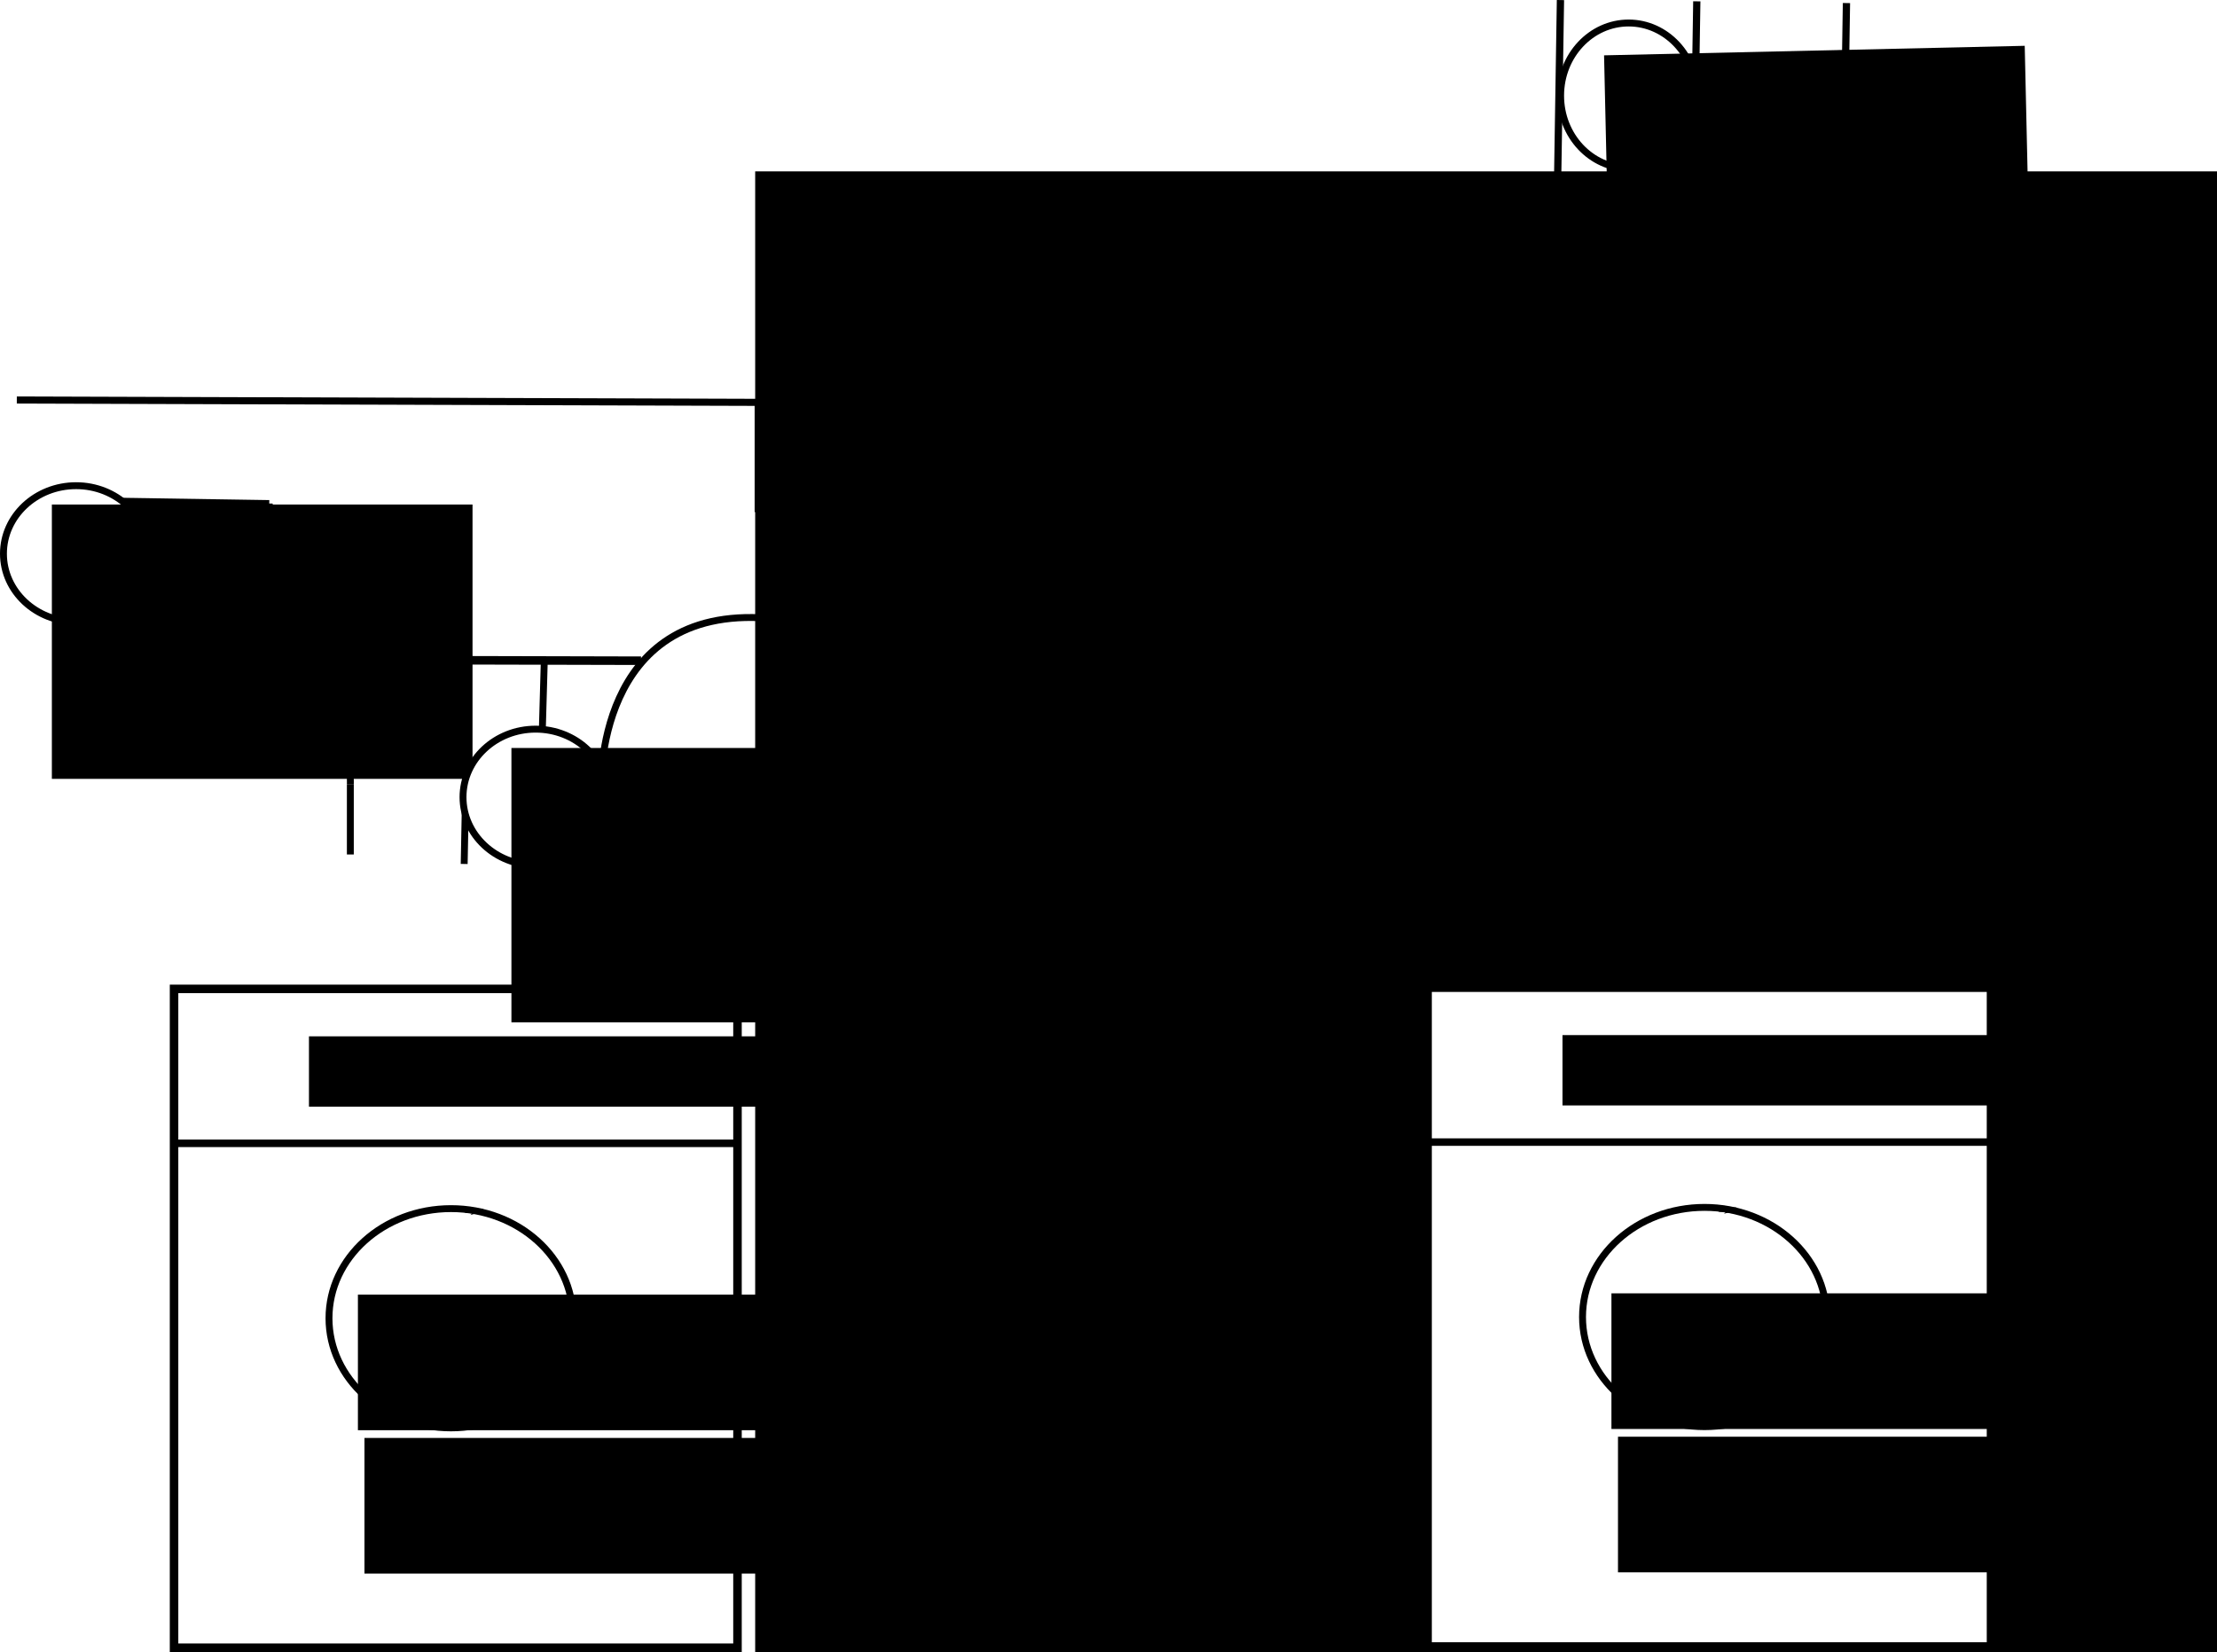 <?xml version="1.0" encoding="UTF-8" standalone="no"?>
<!-- Created with Inkscape (http://www.inkscape.org/) -->

<svg
   xmlns:osb="http://www.openswatchbook.org/uri/2009/osb"
   xmlns:dc="http://purl.org/dc/elements/1.1/"
   xmlns:cc="http://creativecommons.org/ns#"
   xmlns:rdf="http://www.w3.org/1999/02/22-rdf-syntax-ns#"
   xmlns:svg="http://www.w3.org/2000/svg"
   xmlns="http://www.w3.org/2000/svg"
   xmlns:sodipodi="http://sodipodi.sourceforge.net/DTD/sodipodi-0.dtd"
   xmlns:inkscape="http://www.inkscape.org/namespaces/inkscape"
   width="192.736mm"
   height="143.626mm"
   viewBox="0 0 192.736 143.626"
   version="1.1"
   id="svg8"
   inkscape:version="0.92.5 (2060ec1f9f, 2020-04-08)"
   sodipodi:docname="coordination.svg"
   inkscape:export-filename="/Users/davidotterdahl/trv/rsmp/rsmp_sxl_traffic_lights/img/coordination.png"
   inkscape:export-xdpi="96"
   inkscape:export-ydpi="96">
  <defs
     id="defs2">
    <marker
       inkscape:stockid="Arrow1Lend"
       orient="auto"
       refY="0"
       refX="0"
       id="Arrow1Lend"
       style="overflow:visible"
       inkscape:isstock="true">
      <path
         id="path5220"
         d="M 0,0 5,-5 -12.5,0 5,5 Z"
         style="fill:#000000;fill-opacity:1;fill-rule:evenodd;stroke:#000000;stroke-width:1pt;stroke-opacity:1"
         transform="matrix(-0.8,0,0,-0.8,-10,0)"
         inkscape:connector-curvature="0" />
    </marker>
    <inkscape:path-effect
       effect="spiro"
       id="path-effect1577"
       is_visible="true" />
    <inkscape:path-effect
       effect="spiro"
       id="path-effect2854"
       is_visible="true" />
    <linearGradient
       id="linearGradient2836"
       osb:paint="solid">
      <stop
         style="stop-color:#000000;stop-opacity:0;"
         offset="0"
         id="stop2834" />
    </linearGradient>
    <linearGradient
       id="linearGradient1135"
       osb:paint="solid">
      <stop
         style="stop-color:#000000;stop-opacity:1;"
         offset="0"
         id="stop1133" />
    </linearGradient>
    <linearGradient
       id="linearGradient1127"
       osb:paint="solid">
      <stop
         style="stop-color:#000000;stop-opacity:1;"
         offset="0"
         id="stop1125" />
    </linearGradient>
    <marker
       inkscape:stockid="Arrow1Lend"
       orient="auto"
       refY="0"
       refX="0"
       id="marker14659"
       style="overflow:visible"
       inkscape:isstock="true">
      <path
         id="path14657"
         d="M 0,0 5,-5 -12.5,0 5,5 Z"
         style="fill:#000000;fill-opacity:1;fill-rule:evenodd;stroke:#000000;stroke-width:1pt;stroke-opacity:1"
         transform="matrix(-0.8,0,0,-0.8,-10,0)"
         inkscape:connector-curvature="0" />
    </marker>
    <marker
       inkscape:isstock="true"
       style="overflow:visible"
       id="marker14313"
       refX="0"
       refY="0"
       orient="auto"
       inkscape:stockid="Arrow1Lend">
      <path
         transform="matrix(-0.8,0,0,-0.8,-10,0)"
         style="fill:#000000;fill-opacity:1;fill-rule:evenodd;stroke:#000000;stroke-width:1pt;stroke-opacity:1"
         d="M 0,0 5,-5 -12.5,0 5,5 Z"
         id="path14311"
         inkscape:connector-curvature="0" />
    </marker>
    <marker
       inkscape:stockid="Arrow1Lend"
       orient="auto"
       refY="0"
       refX="0"
       id="Arrow1Lend-1"
       style="overflow:visible"
       inkscape:isstock="true">
      <path
         inkscape:connector-curvature="0"
         id="path7911-4"
         d="M 0,0 5,-5 -12.5,0 5,5 Z"
         style="fill:#000000;fill-opacity:1;fill-rule:evenodd;stroke:#000000;stroke-width:1pt;stroke-opacity:1"
         transform="matrix(-0.8,0,0,-0.8,-10,0)" />
    </marker>
    <marker
       inkscape:stockid="Arrow1Lend"
       orient="auto"
       refY="0"
       refX="0"
       id="Arrow1Lend-6"
       style="overflow:visible"
       inkscape:isstock="true">
      <path
         inkscape:connector-curvature="0"
         id="path7911-9"
         d="M 0,0 5,-5 -12.5,0 5,5 Z"
         style="fill:#000000;fill-opacity:1;fill-rule:evenodd;stroke:#000000;stroke-width:1pt;stroke-opacity:1"
         transform="matrix(-0.8,0,0,-0.8,-10,0)" />
    </marker>
    <marker
       inkscape:stockid="Arrow1Lend"
       orient="auto"
       refY="0"
       refX="0"
       id="Arrow1Lend-4"
       style="overflow:visible"
       inkscape:isstock="true">
      <path
         inkscape:connector-curvature="0"
         id="path7911-3"
         d="M 0,0 5,-5 -12.5,0 5,5 Z"
         style="fill:#000000;fill-opacity:1;fill-rule:evenodd;stroke:#000000;stroke-width:1pt;stroke-opacity:1"
         transform="matrix(-0.8,0,0,-0.8,-10,0)" />
    </marker>
    <marker
       inkscape:stockid="Arrow1Lend"
       orient="auto"
       refY="0"
       refX="0"
       id="Arrow1Lend-4-5"
       style="overflow:visible"
       inkscape:isstock="true">
      <path
         inkscape:connector-curvature="0"
         id="path7911-3-4"
         d="M 0,0 5,-5 -12.5,0 5,5 Z"
         style="fill:#000000;fill-opacity:1;fill-rule:evenodd;stroke:#000000;stroke-width:1pt;stroke-opacity:1"
         transform="matrix(-0.8,0,0,-0.8,-10,0)" />
    </marker>
    <marker
       inkscape:stockid="Arrow1Lend"
       orient="auto"
       refY="0"
       refX="0"
       id="Arrow1Lend-4-6"
       style="overflow:visible"
       inkscape:isstock="true">
      <path
         inkscape:connector-curvature="0"
         id="path7911-3-6"
         d="M 0,0 5,-5 -12.5,0 5,5 Z"
         style="fill:#000000;fill-opacity:1;fill-rule:evenodd;stroke:#000000;stroke-width:1pt;stroke-opacity:1"
         transform="matrix(-0.8,0,0,-0.8,-10,0)" />
    </marker>
    <marker
       inkscape:stockid="Arrow1Lend"
       orient="auto"
       refY="0"
       refX="0"
       id="Arrow1Lend-4-5-1"
       style="overflow:visible"
       inkscape:isstock="true">
      <path
         inkscape:connector-curvature="0"
         id="path7911-3-4-5"
         d="M 0,0 5,-5 -12.5,0 5,5 Z"
         style="fill:#000000;fill-opacity:1;fill-rule:evenodd;stroke:#000000;stroke-width:1pt;stroke-opacity:1"
         transform="matrix(-0.8,0,0,-0.8,-10,0)" />
    </marker>
    <marker
       inkscape:stockid="Arrow1Lend"
       orient="auto"
       refY="0"
       refX="0"
       id="Arrow1Lend-4-5-1-7"
       style="overflow:visible"
       inkscape:isstock="true">
      <path
         inkscape:connector-curvature="0"
         id="path7911-3-4-5-8"
         d="M 0,0 5,-5 -12.5,0 5,5 Z"
         style="fill:#000000;fill-opacity:1;fill-rule:evenodd;stroke:#000000;stroke-width:1pt;stroke-opacity:1"
         transform="matrix(-0.8,0,0,-0.8,-10,0)" />
    </marker>
    <marker
       inkscape:stockid="Arrow1Lend"
       orient="auto"
       refY="0"
       refX="0"
       id="Arrow1Lend-4-6-0"
       style="overflow:visible"
       inkscape:isstock="true">
      <path
         inkscape:connector-curvature="0"
         id="path7911-3-6-0"
         d="M 0,0 5,-5 -12.5,0 5,5 Z"
         style="fill:#000000;fill-opacity:1;fill-rule:evenodd;stroke:#000000;stroke-width:1pt;stroke-opacity:1"
         transform="matrix(-0.8,0,0,-0.8,-10,0)" />
    </marker>
    <marker
       inkscape:stockid="Arrow1Lend"
       orient="auto"
       refY="0"
       refX="0"
       id="Arrow1Lend-4-6-1"
       style="overflow:visible"
       inkscape:isstock="true">
      <path
         inkscape:connector-curvature="0"
         id="path7911-3-6-2"
         d="M 0,0 5,-5 -12.5,0 5,5 Z"
         style="fill:#000000;fill-opacity:1;fill-rule:evenodd;stroke:#000000;stroke-width:1pt;stroke-opacity:1"
         transform="matrix(-0.8,0,0,-0.8,-10,0)" />
    </marker>
    <marker
       inkscape:stockid="Arrow1Lend"
       orient="auto"
       refY="0"
       refX="0"
       id="Arrow1Lend-4-5-1-5"
       style="overflow:visible"
       inkscape:isstock="true">
      <path
         inkscape:connector-curvature="0"
         id="path7911-3-4-5-6"
         d="M 0,0 5,-5 -12.5,0 5,5 Z"
         style="fill:#000000;fill-opacity:1;fill-rule:evenodd;stroke:#000000;stroke-width:1pt;stroke-opacity:1"
         transform="matrix(-0.8,0,0,-0.8,-10,0)" />
    </marker>
    <marker
       inkscape:stockid="Arrow1Lend"
       orient="auto"
       refY="0"
       refX="0"
       id="Arrow1Lend-49"
       style="overflow:visible"
       inkscape:isstock="true">
      <path
         inkscape:connector-curvature="0"
         id="path5220-6"
         d="M 0,0 5,-5 -12.5,0 5,5 Z"
         style="fill:#000000;fill-opacity:1;fill-rule:evenodd;stroke:#000000;stroke-width:1pt;stroke-opacity:1"
         transform="matrix(-0.8,0,0,-0.8,-10,0)" />
    </marker>
    <marker
       inkscape:stockid="Arrow1Lend"
       orient="auto"
       refY="0"
       refX="0"
       id="Arrow1Lend-4-5-1-1"
       style="overflow:visible"
       inkscape:isstock="true">
      <path
         inkscape:connector-curvature="0"
         id="path7911-3-4-5-9"
         d="M 0,0 5,-5 -12.5,0 5,5 Z"
         style="fill:#000000;fill-opacity:1;fill-rule:evenodd;stroke:#000000;stroke-width:1pt;stroke-opacity:1"
         transform="matrix(-0.8,0,0,-0.8,-10,0)" />
    </marker>
  </defs>
  <sodipodi:namedview
     id="base"
     pagecolor="#ffffff"
     bordercolor="#666666"
     borderopacity="1.0"
     inkscape:pageopacity="0.0"
     inkscape:pageshadow="2"
     inkscape:zoom="0.96102398"
     inkscape:cx="327.40478"
     inkscape:cy="317.3161"
     inkscape:document-units="mm"
     inkscape:current-layer="layer1"
     showgrid="false"
     inkscape:window-width="1744"
     inkscape:window-height="1360"
     inkscape:window-x="72"
     inkscape:window-y="27"
     inkscape:window-maximized="0" />
  <g
     inkscape:label="Layer 1"
     inkscape:groupmode="layer"
     id="layer1"
     transform="translate(-11.359,-75.436)">
    <rect
       style="fill:#ffffff;fill-opacity:1;stroke:#000000;stroke-width:0.74;stroke-miterlimit:4;stroke-dasharray:none;stroke-opacity:1"
       id="rect10"
       width="48.983"
       height="57.279"
       x="26.49"
       y="161.414" />
    <flowRoot
       xml:space="preserve"
       id="flowRoot1625"
       style="font-style:normal;font-weight:normal;font-size:40px;line-height:1.25;font-family:sans-serif;letter-spacing:0px;word-spacing:0px;fill:#000000;fill-opacity:1;stroke:none"
       transform="scale(0.265)"><flowRegion
         id="flowRegion1627"><rect
           id="rect1629"
           width="633.19"
           height="40.898"
           x="36.301"
           y="1074.842" /></flowRegion><flowPara
         id="flowPara1631">EX</flowPara></flowRoot>    <ellipse
       style="fill:#ffffff;fill-opacity:1;stroke:#000000;stroke-width:0.6;stroke-miterlimit:4;stroke-dasharray:none;stroke-opacity:1"
       id="path16070-7"
       cx="50.565"
       cy="190.046"
       rx="10.605"
       ry="9.531" />
    <path
       style="fill:none;stroke:#000000;stroke-width:0.651;stroke-linecap:butt;stroke-linejoin:miter;stroke-miterlimit:4;stroke-dasharray:none;stroke-opacity:1"
       d="M 75.756,174.839 H 26.651"
       id="path8901-00"
       inkscape:connector-curvature="0" />
    <path
       style="fill:none;stroke:#000000;stroke-width:0.4;stroke-linecap:butt;stroke-linejoin:miter;stroke-miterlimit:0;stroke-dasharray:none;stroke-opacity:1;marker-end:url(#Arrow1Lend-4-5-1)"
       d="m 51.814,180.698 c 1.527,0.021 1.532,0.021 1.532,0.021"
       id="path11313-5-6"
       inkscape:connector-curvature="0" />
    <flowRoot
       xml:space="preserve"
       id="flowRoot16060-50"
       style="font-style:normal;font-weight:normal;font-size:13.333px;line-height:1.25;font-family:sans-serif;letter-spacing:0px;word-spacing:0px;fill:#000000;fill-opacity:1;stroke:none"
       transform="matrix(0.265,0,0,0.265,-17.034,31.838)"><flowRegion
         id="flowRegion16062-0"
         style="font-size:13.333px"><rect
           id="rect16064-5"
           width="147.577"
           height="23.074"
           x="208.5"
           y="504.52"
           style="font-size:13.333px" /></flowRegion><flowPara
         id="flowPara16068-8"
         style="font-size:20px">Controller</flowPara></flowRoot>    <flowRoot
       xml:space="preserve"
       id="flowRoot16060-50-8"
       style="font-style:normal;font-weight:normal;font-size:13.333px;line-height:1.25;font-family:sans-serif;letter-spacing:0px;word-spacing:0px;fill:#000000;fill-opacity:1;stroke:none"
       transform="matrix(0.265,0,0,0.265,-12.778,54.29)"><flowRegion
         id="flowRegion16062-0-7"
         style="font-size:13.333px"><rect
           id="rect16064-5-7"
           width="140"
           height="44.5"
           x="208.5"
           y="504.52"
           style="font-size:13.333px" /></flowRegion><flowPara
         id="flowPara16068-8-9"
         style="font-size:20px">1/2/3</flowPara></flowRoot>    <flowRoot
       xml:space="preserve"
       id="flowRoot16060-50-8-8"
       style="font-style:normal;font-weight:normal;font-size:13.333px;line-height:1.25;font-family:sans-serif;letter-spacing:0px;word-spacing:0px;fill:#000000;fill-opacity:1;stroke:none"
       transform="matrix(0.265,0,0,0.265,-12.209,66.755)"><flowRegion
         id="flowRegion16062-0-7-9"
         style="font-size:13.333px"><rect
           id="rect16064-5-7-0"
           width="140"
           height="44.5"
           x="208.5"
           y="504.52"
           style="font-size:13.333px" /></flowRegion><flowPara
         id="flowPara16068-8-9-9"
         style="font-size:20px">Ring 1</flowPara></flowRoot>    <path
       style="fill:none;stroke:#000000;stroke-width:0.6;stroke-linecap:butt;stroke-linejoin:miter;stroke-miterlimit:4;stroke-dasharray:none;stroke-opacity:1"
       d="m 16.659,128.597 17.71,0.274"
       id="path4548"
       inkscape:connector-curvature="0" />
    <path
       style="fill:none;stroke:#000000;stroke-width:0.72;stroke-linecap:butt;stroke-linejoin:miter;stroke-miterlimit:4;stroke-dasharray:none;stroke-opacity:1"
       d="m 109.264,129.528 92.044,0.264"
       id="path4548-9"
       inkscape:connector-curvature="0"
       sodipodi:nodetypes="cc" />
    <path
       style="fill:none;stroke:#000000;stroke-width:0.6;stroke-linecap:butt;stroke-linejoin:miter;stroke-miterlimit:4;stroke-dasharray:none;stroke-opacity:1"
       d="m 28.04,128.842 c 14.342,-1.209 13.776,14.762 13.776,14.762"
       id="path1059"
       inkscape:connector-curvature="0" />
    <path
       style="fill:none;stroke:#000000;stroke-width:0.616;stroke-linecap:butt;stroke-linejoin:miter;stroke-miterlimit:4;stroke-dasharray:none;stroke-opacity:1"
       d="m 12.821,110.213 82.374,0.264"
       id="path4548-9-4"
       inkscape:connector-curvature="0" />
    <path
       style="fill:none;stroke:#000000;stroke-width:0.6;stroke-linecap:butt;stroke-linejoin:miter;stroke-miterlimit:4;stroke-dasharray:none;stroke-opacity:1"
       d="m 17.056,118.94 17.71,0.274"
       id="path4548-8"
       inkscape:connector-curvature="0" />
    <path
       style="fill:none;stroke:#000000;stroke-width:0.6;stroke-linecap:butt;stroke-linejoin:miter;stroke-miterlimit:4;stroke-dasharray:none;stroke-opacity:1"
       d="m 23.146,123.964 11.351,0.279"
       id="path4548-8-0"
       inkscape:connector-curvature="0" />
    <path
       style="fill:none;stroke:#000000;stroke-width:0.6;stroke-linecap:butt;stroke-linejoin:miter;stroke-miterlimit:4;stroke-dasharray:none;stroke-opacity:1"
       d="m 34.765,119.213 v 9.737"
       id="path4831"
       inkscape:connector-curvature="0" />
    <ellipse
       style="fill:#ffffff;fill-opacity:1;stroke:#000000;stroke-width:0.6;stroke-miterlimit:4;stroke-dasharray:none;stroke-opacity:1"
       id="path16070-2"
       cx="17.973"
       cy="123.575"
       rx="6.314"
       ry="5.913" />
    <flowRoot
       xml:space="preserve"
       id="flowRoot16072-6"
       style="font-style:normal;font-weight:normal;font-size:26.667px;line-height:1.25;font-family:sans-serif;letter-spacing:0px;word-spacing:0px;fill:#000000;fill-opacity:1;stroke:none"
       transform="matrix(0.265,0,0,0.265,-55.417,-71.637)"><flowRegion
         id="flowRegion16074-0"
         style="font-size:26.667px"><rect
           id="rect16076-9"
           width="138"
           height="90"
           x="269"
           y="720.52"
           style="font-size:26.667px" /></flowRegion><flowPara
         id="flowPara16078-1">1</flowPara></flowRoot>    <path
       style="fill:none;stroke:#000000;stroke-width:0.6;stroke-linecap:butt;stroke-linejoin:miter;stroke-miterlimit:4;stroke-dasharray:none;stroke-opacity:1"
       d="m 94.972,129.272 -16.794,-0.078"
       id="path4548-86"
       inkscape:connector-curvature="0" />
    <path
       style="fill:none;stroke:#000000;stroke-width:0.6;stroke-linecap:butt;stroke-linejoin:miter;stroke-miterlimit:4;stroke-dasharray:none;stroke-opacity:1"
       d="M 78.175,129.187 C 63.014,127.978 63.612,143.942 63.612,143.942"
       id="path1059-2"
       inkscape:connector-curvature="0" />
    <path
       style="fill:none;stroke:#000000;stroke-width:0.6;stroke-linecap:butt;stroke-linejoin:miter;stroke-miterlimit:4;stroke-dasharray:none;stroke-opacity:1"
       d="m 51.713,150.55 0.341,-17.708"
       id="path4548-8-1"
       inkscape:connector-curvature="0" />
    <path
       style="fill:none;stroke:#000000;stroke-width:0.6;stroke-linecap:butt;stroke-linejoin:miter;stroke-miterlimit:4;stroke-dasharray:none;stroke-opacity:1"
       d="m 58.348,144.479 0.322,-11.349"
       id="path4548-8-0-3"
       inkscape:connector-curvature="0" />
    <path
       style="fill:none;stroke:#000000;stroke-width:0.741;stroke-linecap:butt;stroke-linejoin:miter;stroke-miterlimit:4;stroke-dasharray:none;stroke-opacity:1"
       d="m 52.049,132.842 15.037,0.037"
       id="path4831-9"
       inkscape:connector-curvature="0" />
    <path
       style="fill:none;stroke:#000000;stroke-width:0.445;stroke-linecap:butt;stroke-linejoin:miter;stroke-miterlimit:4;stroke-dasharray:none;stroke-opacity:1"
       d="m 63.285,149.994 0.332,-6.045"
       id="path4548-8-0-3-6"
       inkscape:connector-curvature="0" />
    <ellipse
       style="fill:#ffffff;fill-opacity:1;stroke:#000000;stroke-width:0.6;stroke-miterlimit:4;stroke-dasharray:none;stroke-opacity:1"
       id="path16070-2-2"
       cx="57.925"
       cy="144.742"
       rx="6.314"
       ry="5.913" />
    <flowRoot
       xml:space="preserve"
       id="flowRoot16072-6-4"
       style="font-style:normal;font-weight:normal;font-size:26.667px;line-height:1.25;font-family:sans-serif;letter-spacing:0px;word-spacing:0px;fill:#000000;fill-opacity:1;stroke:none"
       transform="matrix(0.265,0,0,0.265,-15.465,-50.471)"><flowRegion
         id="flowRegion16074-0-8"
         style="font-size:26.667px"><rect
           id="rect16076-9-7"
           width="138"
           height="90"
           x="269"
           y="720.52"
           style="font-size:26.667px" /></flowRegion><flowPara
         id="flowPara16078-1-2">3</flowPara></flowRoot>    <path
       style="fill:none;stroke:#000000;stroke-width:0.6;stroke-linecap:butt;stroke-linejoin:miter;stroke-miterlimit:4;stroke-dasharray:none;stroke-opacity:1"
       d="M 94.973,120.227 77.264,119.954"
       id="path4548-8-07"
       inkscape:connector-curvature="0" />
    <path
       style="fill:none;stroke:#000000;stroke-width:0.6;stroke-linecap:butt;stroke-linejoin:miter;stroke-miterlimit:4;stroke-dasharray:none;stroke-opacity:1"
       d="M 88.883,115.203 77.533,114.924"
       id="path4548-8-0-4"
       inkscape:connector-curvature="0" />
    <path
       style="fill:none;stroke:#000000;stroke-width:0.6;stroke-linecap:butt;stroke-linejoin:miter;stroke-miterlimit:4;stroke-dasharray:none;stroke-opacity:1"
       d="m 77.264,119.954 v -9.737"
       id="path4831-3"
       inkscape:connector-curvature="0" />
    <ellipse
       style="fill:#ffffff;fill-opacity:1;stroke:#000000;stroke-width:0.6;stroke-miterlimit:4;stroke-dasharray:none;stroke-opacity:1"
       id="path16070-2-9"
       cx="88.617"
       cy="115.373"
       rx="6.314"
       ry="5.913" />
    <flowRoot
       xml:space="preserve"
       id="flowRoot16072-6-8"
       style="font-style:normal;font-weight:normal;font-size:26.667px;line-height:1.25;font-family:sans-serif;letter-spacing:0px;word-spacing:0px;fill:#000000;fill-opacity:1;stroke:none"
       transform="matrix(0.265,0,0,0.265,15.227,-79.839)"><flowRegion
         id="flowRegion16074-0-1"
         style="font-size:26.667px"><rect
           id="rect16076-9-8"
           width="138"
           height="90"
           x="269"
           y="720.52"
           style="font-size:26.667px" /></flowRegion><flowPara
         id="flowPara16078-1-6">2</flowPara></flowRoot>    <path
       style="fill:none;stroke:#000000;stroke-width:0.731;stroke-linecap:butt;stroke-linejoin:miter;stroke-miterlimit:4;stroke-dasharray:none;stroke-opacity:1"
       d="m 94.973,101.177 v 28.31"
       id="path5052"
       inkscape:connector-curvature="0" />
    <path
       style="fill:none;stroke:#000000;stroke-width:0.6;stroke-linecap:butt;stroke-linejoin:miter;stroke-miterlimit:4;stroke-dasharray:none;stroke-opacity:1"
       d="m 41.816,149.725 v -6.121"
       id="path4831-3-2"
       inkscape:connector-curvature="0" />
    <path
       style="fill:none;stroke:#000000;stroke-width:0.731;stroke-linecap:butt;stroke-linejoin:miter;stroke-miterlimit:4;stroke-dasharray:none;stroke-opacity:1"
       d="m 109.264,101.217 v 28.31"
       id="path5052-5"
       inkscape:connector-curvature="0" />
    <path
       style="fill:none;stroke:#000000;stroke-width:0.619;stroke-linecap:butt;stroke-linejoin:miter;stroke-miterlimit:4;stroke-dasharray:none;stroke-opacity:1"
       d="m 127.441,109.855 -17.852,-0.078"
       id="path4548-86-5"
       inkscape:connector-curvature="0" />
    <path
       style="fill:none;stroke:#000000;stroke-width:0.705;stroke-linecap:butt;stroke-linejoin:miter;stroke-miterlimit:4;stroke-dasharray:none;stroke-opacity:1"
       d="m 127.441,109.855 c 19.782,1.209 19.001,-14.762 19.001,-14.762"
       id="path1059-4"
       inkscape:connector-curvature="0" />
    <path
       style="fill:none;stroke:#000000;stroke-width:0.629;stroke-linecap:butt;stroke-linejoin:miter;stroke-miterlimit:4;stroke-dasharray:none;stroke-opacity:1"
       d="M 158.871,75.551 158.561,95.115"
       id="path4548-8-07-1"
       inkscape:connector-curvature="0" />
    <path
       style="fill:none;stroke:#000000;stroke-width:0.6;stroke-linecap:butt;stroke-linejoin:miter;stroke-miterlimit:4;stroke-dasharray:none;stroke-opacity:1"
       d="M 153.129,83.483 152.826,94.833"
       id="path4548-8-0-4-4"
       inkscape:connector-curvature="0" />
    <path
       style="fill:none;stroke:#000000;stroke-width:0.662;stroke-linecap:butt;stroke-linejoin:miter;stroke-miterlimit:4;stroke-dasharray:none;stroke-opacity:1"
       d="m 158.737,95.113 -11.854,-0.021"
       id="path4831-3-9"
       inkscape:connector-curvature="0" />
    <ellipse
       style="fill:#ffffff;fill-opacity:1;stroke:#000000;stroke-width:0.6;stroke-miterlimit:4;stroke-dasharray:none;stroke-opacity:1"
       id="path16070-2-9-2"
       cx="-83.421"
       cy="153.124"
       rx="6.314"
       ry="5.913"
       transform="rotate(-89.877)" />
    <flowRoot
       xml:space="preserve"
       id="flowRoot16072-6-8-2"
       style="font-style:normal;font-weight:normal;font-size:26.667px;line-height:1.25;font-family:sans-serif;letter-spacing:0px;word-spacing:0px;fill:#000000;fill-opacity:1;stroke:none"
       transform="matrix(0.265,-0.006,0.006,0.265,75.201,-109.077)"><flowRegion
         id="flowRegion16074-0-1-8"
         style="font-size:26.667px"><rect
           id="rect16076-9-8-4"
           width="138"
           height="90"
           x="269"
           y="720.52"
           style="font-size:26.667px" /></flowRegion><flowPara
         id="flowPara16078-1-6-7">2</flowPara></flowRoot>    <path
       style="fill:none;stroke:#000000;stroke-width:0.631;stroke-linecap:butt;stroke-linejoin:miter;stroke-miterlimit:4;stroke-dasharray:none;stroke-opacity:1"
       d="M 147.018,75.441 146.708,95.094"
       id="path4548-8-07-1-8"
       inkscape:connector-curvature="0" />
    <path
       style="fill:none;stroke:#000000;stroke-width:0.494;stroke-linecap:butt;stroke-linejoin:miter;stroke-miterlimit:4;stroke-dasharray:2.967, 2.967;stroke-dashoffset:0;stroke-opacity:1"
       d="m 94.971,129.274 0.263,14.107"
       id="path4550-5-1"
       inkscape:connector-curvature="0" />
    <path
       style="fill:none;stroke:#000000;stroke-width:0.491;stroke-linecap:butt;stroke-linejoin:miter;stroke-miterlimit:4;stroke-dasharray:2.949, 2.949;stroke-dashoffset:0;stroke-opacity:1"
       d="m 109.263,129.529 0.263,13.931"
       id="path4550-5-1-9"
       inkscape:connector-curvature="0"
       inkscape:transform-center-x="2.3050154"
       inkscape:transform-center-y="0.15653564" />
    <path
       style="fill:none;stroke:#000000;stroke-width:0.6;stroke-linecap:butt;stroke-linejoin:miter;stroke-miterlimit:4;stroke-dasharray:none;stroke-opacity:1"
       d="m 113.152,119.733 17.71,0.274"
       id="path4548-8-9"
       inkscape:connector-curvature="0" />
    <path
       style="fill:none;stroke:#000000;stroke-width:0.6;stroke-linecap:butt;stroke-linejoin:miter;stroke-miterlimit:4;stroke-dasharray:none;stroke-opacity:1"
       d="m 119.242,124.758 11.351,0.279"
       id="path4548-8-0-7"
       inkscape:connector-curvature="0" />
    <path
       style="fill:none;stroke:#000000;stroke-width:0.6;stroke-linecap:butt;stroke-linejoin:miter;stroke-miterlimit:4;stroke-dasharray:none;stroke-opacity:1"
       d="m 130.861,120.007 v 9.737"
       id="path4831-33"
       inkscape:connector-curvature="0" />
    <ellipse
       style="fill:#ffffff;fill-opacity:1;stroke:#000000;stroke-width:0.6;stroke-miterlimit:4;stroke-dasharray:none;stroke-opacity:1"
       id="path16070-2-8"
       cx="114.598"
       cy="124.369"
       rx="6.314"
       ry="5.913" />
    <flowRoot
       xml:space="preserve"
       id="flowRoot16072-6-47"
       style="font-style:normal;font-weight:normal;font-size:26.667px;line-height:1.25;font-family:sans-serif;letter-spacing:0px;word-spacing:0px;fill:#000000;fill-opacity:1;stroke:none"
       transform="matrix(0.265,0,0,0.265,41.209,-70.844)"><flowRegion
         id="flowRegion16074-0-6"
         style="font-size:26.667px"><rect
           id="rect16076-9-5"
           width="138"
           height="90"
           x="269"
           y="720.52"
           style="font-size:26.667px" /></flowRegion><flowPara
         id="flowPara16078-1-0">1</flowPara></flowRoot>    <path
       style="fill:none;stroke:#000000;stroke-width:0.619;stroke-linecap:butt;stroke-linejoin:miter;stroke-miterlimit:4;stroke-dasharray:none;stroke-opacity:1"
       d="m 183.483,110.17 17.852,-0.078"
       id="path4548-86-5-6"
       inkscape:connector-curvature="0" />
    <path
       style="fill:none;stroke:#000000;stroke-width:0.576;stroke-linecap:butt;stroke-linejoin:miter;stroke-miterlimit:4;stroke-dasharray:none;stroke-opacity:1"
       d="M 185.07,110.17 C 171.093,111.316 171.571,95.355 171.571,95.355"
       id="path1059-4-2"
       inkscape:connector-curvature="0"
       sodipodi:nodetypes="cc" />
    <path
       style="fill:none;stroke:#000000;stroke-width:0.6;stroke-linecap:butt;stroke-linejoin:miter;stroke-miterlimit:4;stroke-dasharray:none;stroke-opacity:1"
       d="m 201.722,120.18 -17.71,-0.274"
       id="path4548-8-07-5"
       inkscape:connector-curvature="0" />
    <path
       style="fill:none;stroke:#000000;stroke-width:0.6;stroke-linecap:butt;stroke-linejoin:miter;stroke-miterlimit:4;stroke-dasharray:none;stroke-opacity:1"
       d="m 195.102,115.156 -11.351,-0.067"
       id="path4548-8-0-4-1"
       inkscape:connector-curvature="0"
       sodipodi:nodetypes="cc" />
    <path
       style="fill:none;stroke:#000000;stroke-width:0.6;stroke-linecap:butt;stroke-linejoin:miter;stroke-miterlimit:4;stroke-dasharray:none;stroke-opacity:1"
       d="m 184.012,119.907 v -9.737"
       id="path4831-3-6"
       inkscape:connector-curvature="0" />
    <ellipse
       style="fill:#ffffff;fill-opacity:1;stroke:#000000;stroke-width:0.6;stroke-miterlimit:4;stroke-dasharray:none;stroke-opacity:1"
       id="path16070-2-9-1"
       cx="197.481"
       cy="115.326"
       rx="6.314"
       ry="5.913" />
    <flowRoot
       xml:space="preserve"
       id="flowRoot16072-6-8-9"
       style="font-style:normal;font-weight:normal;font-size:26.667px;line-height:1.25;font-family:sans-serif;letter-spacing:0px;word-spacing:0px;fill:#000000;fill-opacity:1;stroke:none"
       transform="matrix(0.265,0,0,0.265,124.092,-79.886)"
       inkscape:transform-center-x="2.1166667"><flowRegion
         id="flowRegion16074-0-1-0"
         style="font-size:26.667px"><rect
           id="rect16076-9-8-6"
           width="138"
           height="90"
           x="269"
           y="720.52"
           style="font-size:26.667px" /></flowRegion><flowPara
         id="flowPara16078-1-6-76">3</flowPara></flowRoot>    <path
       style="fill:none;stroke:#000000;stroke-width:0.631;stroke-linecap:butt;stroke-linejoin:miter;stroke-miterlimit:4;stroke-dasharray:none;stroke-opacity:1"
       d="m 171.882,75.702 -0.31,19.653"
       id="path4548-8-07-1-8-8"
       inkscape:connector-curvature="0" />
    <rect
       style="fill:none;fill-opacity:1;stroke:#000000;stroke-width:0;stroke-miterlimit:4;stroke-dasharray:none;stroke-dashoffset:0;stroke-opacity:0"
       id="rect2840"
       width="10.319"
       height="8.625"
       x="37.923"
       y="85.051" />
    <flowRoot
       xml:space="preserve"
       id="flowRoot4926"
       style="font-style:normal;font-weight:normal;font-size:40px;line-height:1.25;font-family:sans-serif;letter-spacing:0px;word-spacing:0px;fill:#000000;fill-opacity:1;stroke:none"><flowRegion
         id="flowRegion4928"><rect
           id="rect4930"
           width="651.724"
           height="439.08"
           x="77.011"
           y="90.336" /></flowRegion><flowPara
         id="flowPara4932" /></flowRoot>    <flowRoot
       xml:space="preserve"
       id="flowRoot5018"
       style="font-style:normal;font-weight:normal;font-size:40px;line-height:1.25;font-family:sans-serif;letter-spacing:0px;word-spacing:0px;fill:#000000;fill-opacity:1;stroke:none"><flowRegion
         id="flowRegion5020"><rect
           id="rect5022"
           width="4913.46"
           height="181.669"
           x="2.398"
           y="862.307" /></flowRegion><flowPara
         id="flowPara5024" /></flowRoot>    <flowRoot
       xml:space="preserve"
       id="flowRoot5026"
       style="font-style:normal;font-weight:normal;font-size:40px;line-height:1.25;font-family:sans-serif;letter-spacing:0px;word-spacing:0px;fill:#000000;fill-opacity:1;stroke:none"><flowRegion
         id="flowRegion5028"><rect
           id="rect5030"
           width="633.743"
           height="283.596"
           x="32.976"
           y="837.125" /></flowRegion><flowPara
         id="flowPara5032" /></flowRoot>    <path
       style="fill:none;stroke:#000000;stroke-width:0.478;stroke-linecap:butt;stroke-linejoin:miter;stroke-miterlimit:4;stroke-dasharray:none;stroke-opacity:1;marker-end:url(#Arrow1Lend)"
       d="m 81.923,186.215 h 49.294"
       id="path5185"
       inkscape:connector-curvature="0" />
    <path
       style="fill:none;stroke:#000000;stroke-width:0.473;stroke-linecap:butt;stroke-linejoin:miter;stroke-miterlimit:4;stroke-dasharray:none;stroke-opacity:1;marker-end:url(#Arrow1Lend-49)"
       d="M 130.832,193.786 H 82.643"
       id="path5185-7"
       inkscape:connector-curvature="0" />
    <flowRoot
       xml:space="preserve"
       id="flowRoot16060-50-5"
       style="font-style:normal;font-weight:normal;font-size:13.333px;line-height:1.25;font-family:sans-serif;letter-spacing:0px;word-spacing:0px;fill:#000000;fill-opacity:1;stroke:none"
       transform="matrix(0.265,0,0,0.265,26.04,65.96)"><flowRegion
         id="flowRegion16062-0-1"
         style="font-size:13.333px"><rect
           id="rect16064-5-6"
           width="205.08"
           height="72.332"
           x="208.5"
           y="504.52"
           style="font-size:13.333px" /></flowRegion><flowPara
         id="flowPara16068-8-2"
         style="font-size:20px"><flowSpan
           style="text-align:center;text-anchor:middle"
           id="flowSpan7158">Command</flowSpan></flowPara><flowPara
         style="font-size:20px;text-align:center;text-anchor:middle"
         id="flowPara7156">Exchange</flowPara></flowRoot>    <g
       id="g1230" />
    <rect
       style="fill:#ffffff;fill-opacity:1;stroke:#000000;stroke-width:0.74;stroke-miterlimit:4;stroke-dasharray:none;stroke-opacity:1"
       id="rect10-5"
       width="48.983"
       height="57.279"
       x="135.466"
       y="161.306" />
    <ellipse
       style="fill:#ffffff;fill-opacity:1;stroke:#000000;stroke-width:0.6;stroke-miterlimit:4;stroke-dasharray:none;stroke-opacity:1"
       id="path16070-7-5"
       cx="159.542"
       cy="189.939"
       rx="10.605"
       ry="9.531" />
    <path
       style="fill:none;stroke:#000000;stroke-width:0.651;stroke-linecap:butt;stroke-linejoin:miter;stroke-miterlimit:4;stroke-dasharray:none;stroke-opacity:1"
       d="M 184.732,174.731 H 135.628"
       id="path8901-00-9"
       inkscape:connector-curvature="0" />
    <path
       style="fill:none;stroke:#000000;stroke-width:0.4;stroke-linecap:butt;stroke-linejoin:miter;stroke-miterlimit:0;stroke-dasharray:none;stroke-opacity:1;marker-end:url(#Arrow1Lend-4-5-1-1)"
       d="m 160.791,180.591 c 1.527,0.021 1.532,0.021 1.532,0.021"
       id="path11313-5-6-7"
       inkscape:connector-curvature="0" />
    <flowRoot
       xml:space="preserve"
       id="flowRoot16060-50-6"
       style="font-style:normal;font-weight:normal;font-size:13.333px;line-height:1.25;font-family:sans-serif;letter-spacing:0px;word-spacing:0px;fill:#000000;fill-opacity:1;stroke:none"
       transform="matrix(0.265,0,0,0.265,91.942,31.731)"><flowRegion
         id="flowRegion16062-0-78"
         style="font-size:13.333px"><rect
           id="rect16064-5-1"
           width="147.577"
           height="23.074"
           x="208.5"
           y="504.52"
           style="font-size:13.333px" /></flowRegion><flowPara
         id="flowPara16068-8-3"
         style="font-size:20px">Controller</flowPara></flowRoot>    <flowRoot
       xml:space="preserve"
       id="flowRoot16060-50-8-5"
       style="font-style:normal;font-weight:normal;font-size:13.333px;line-height:1.25;font-family:sans-serif;letter-spacing:0px;word-spacing:0px;fill:#000000;fill-opacity:1;stroke:none"
       transform="matrix(0.265,0,0,0.265,96.198,54.183)"><flowRegion
         id="flowRegion16062-0-7-0"
         style="font-size:13.333px"><rect
           id="rect16064-5-7-1"
           width="140"
           height="44.5"
           x="208.5"
           y="504.52"
           style="font-size:13.333px" /></flowRegion><flowPara
         id="flowPara16068-8-9-92"
         style="font-size:20px">1/2/3</flowPara></flowRoot>    <flowRoot
       xml:space="preserve"
       id="flowRoot16060-50-8-8-0"
       style="font-style:normal;font-weight:normal;font-size:13.333px;line-height:1.25;font-family:sans-serif;letter-spacing:0px;word-spacing:0px;fill:#000000;fill-opacity:1;stroke:none"
       transform="matrix(0.265,0,0,0.265,96.767,66.648)"><flowRegion
         id="flowRegion16062-0-7-9-6"
         style="font-size:13.333px"><rect
           id="rect16064-5-7-0-0"
           width="140"
           height="44.5"
           x="208.5"
           y="504.52"
           style="font-size:13.333px" /></flowRegion><flowPara
         id="flowPara16068-8-9-9-3"
         style="font-size:20px">Ring 1</flowPara></flowRoot>  </g>
</svg>
